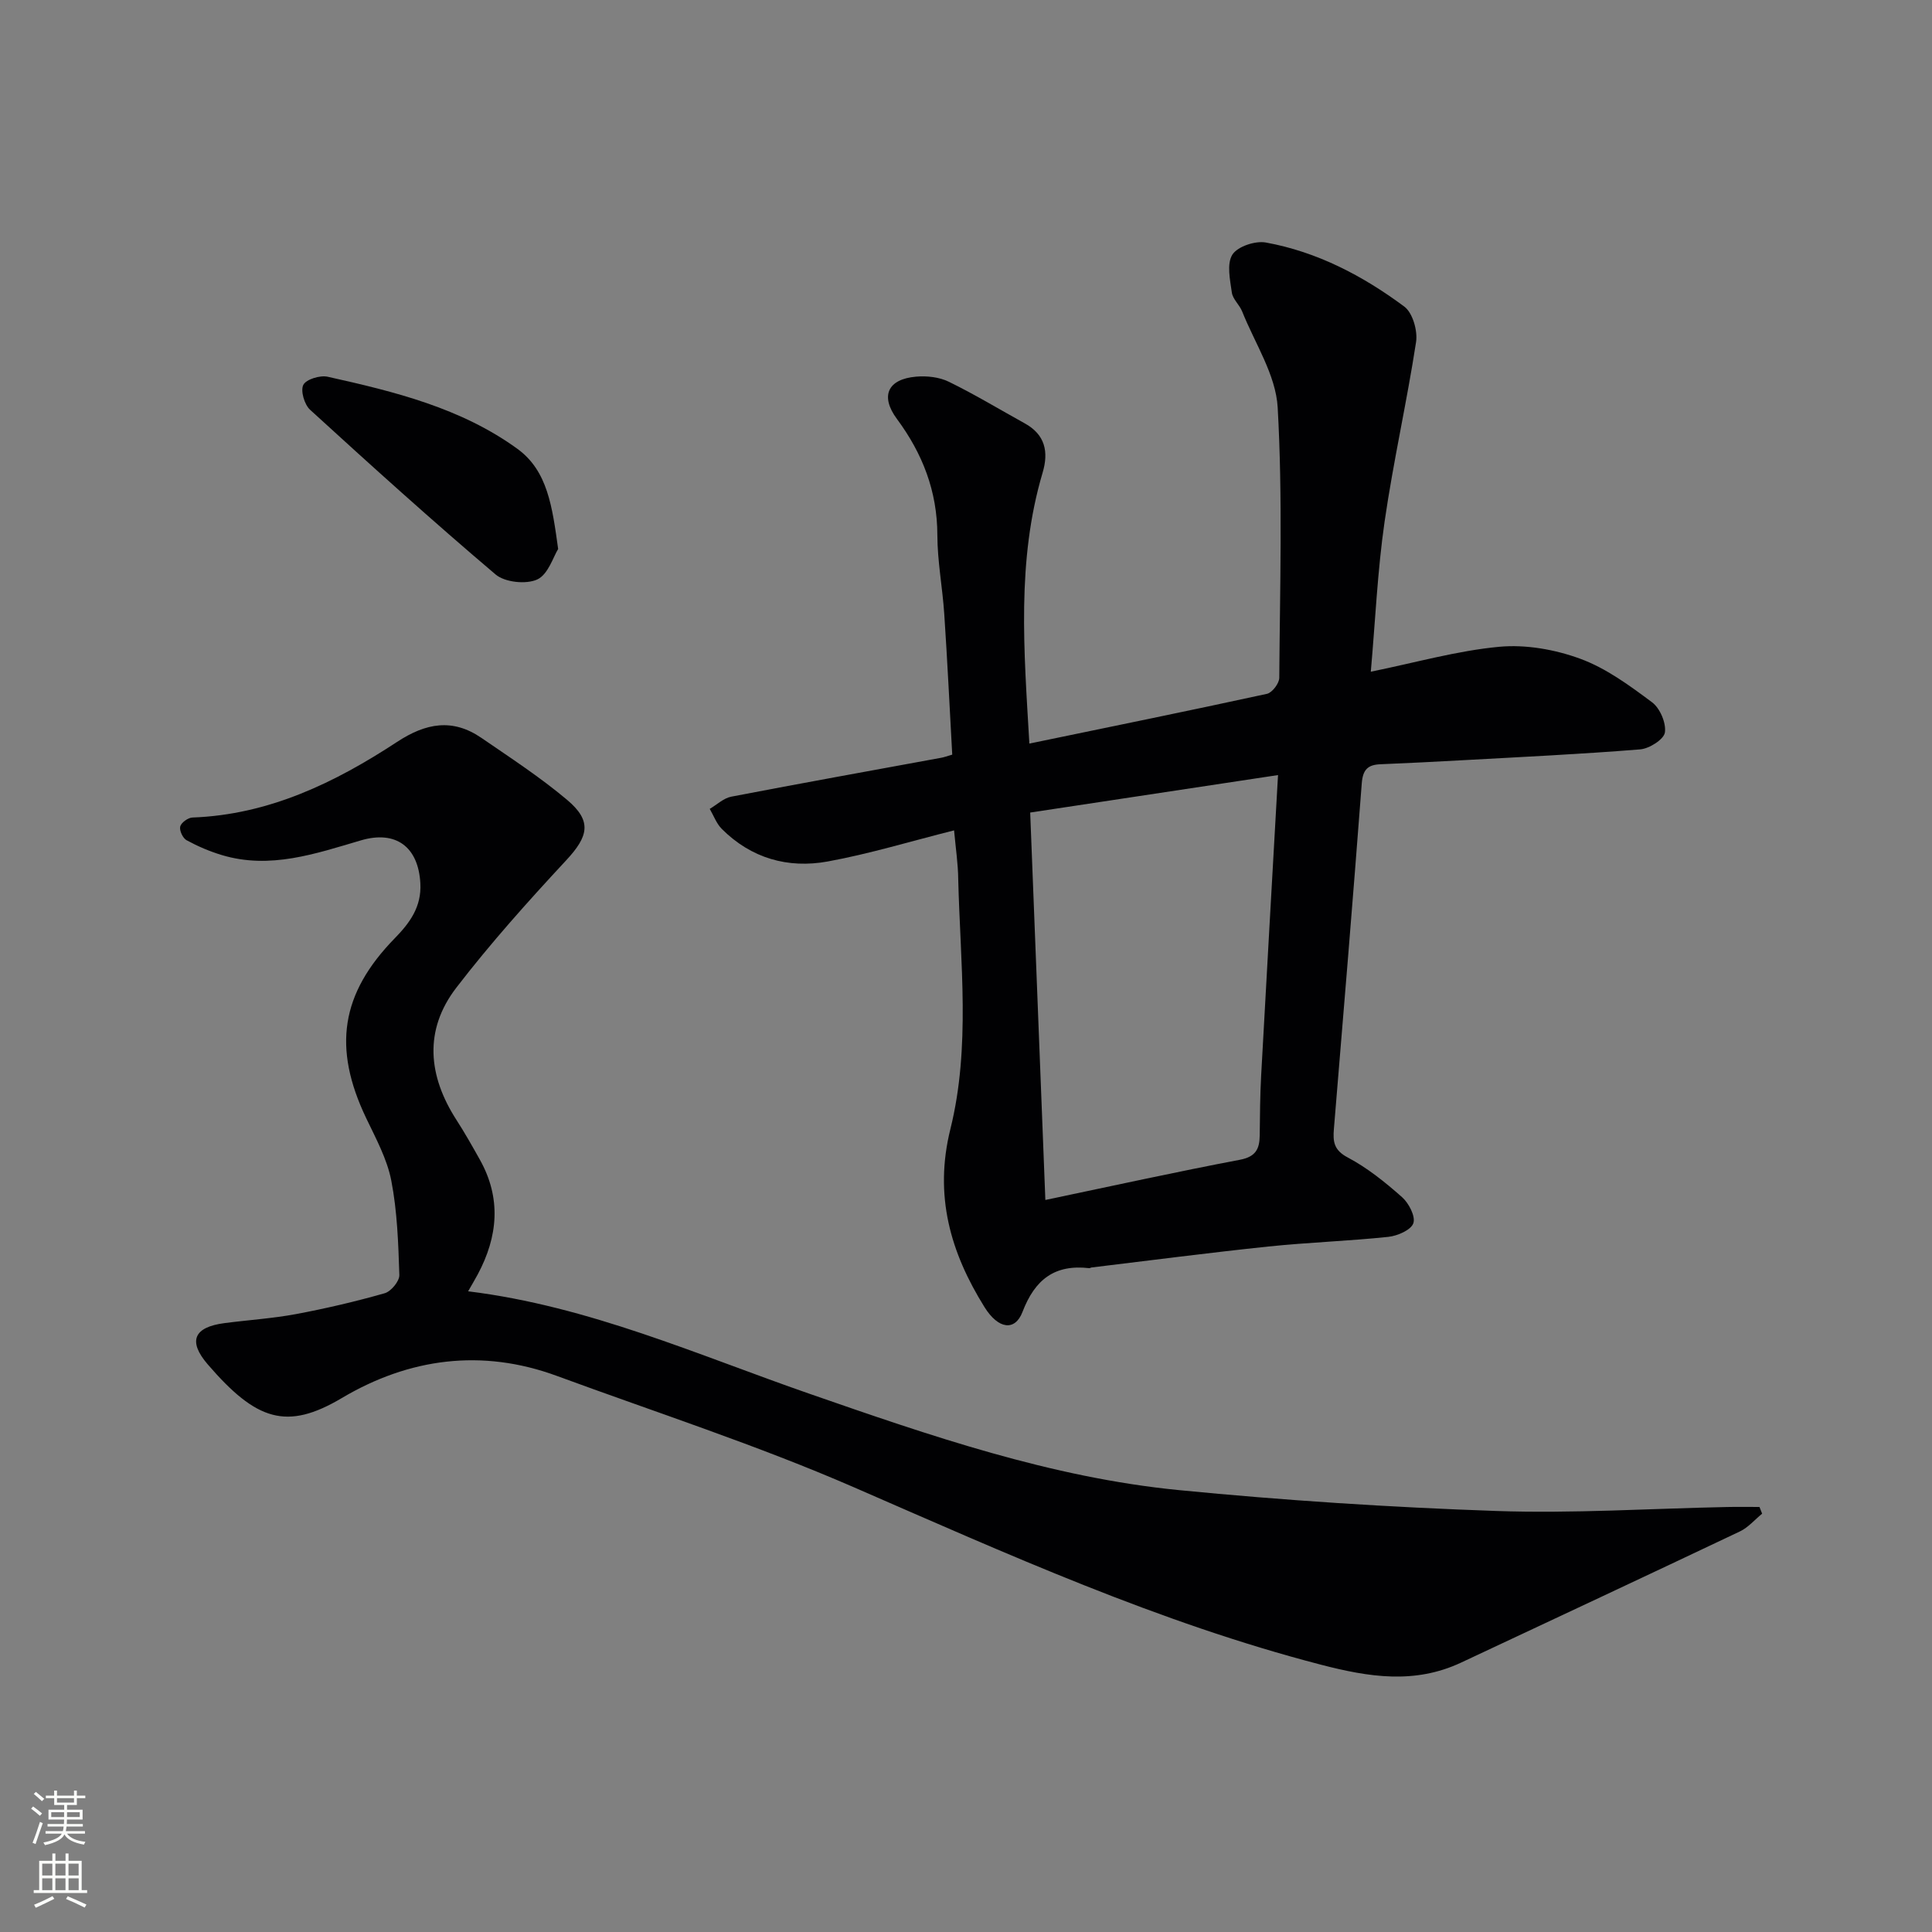 <svg enable-background="new 0 0 400 400" viewBox="0 0 400 400" xmlns="http://www.w3.org/2000/svg"><rect x="0" y="0" width="400" height="400" fill="#808080" stroke="none"/><g fill="#010103"><path d="m197.53 171.92c-9.14 2.3-17.55 4.87-26.16 6.44-8.22 1.5-15.85-.65-21.94-6.75-1.1-1.11-1.67-2.74-2.49-4.14 1.49-.87 2.88-2.23 4.47-2.53 14.5-2.79 29.03-5.4 43.55-8.07.47-.09.93-.26 2.19-.63-.53-9.61-1-19.36-1.65-29.1-.36-5.47-1.42-10.91-1.43-16.37-.02-9.07-3.07-16.87-8.37-24.03-3.51-4.74-1.93-8.26 3.99-8.76 2.22-.19 4.77.09 6.74 1.05 5.37 2.62 10.5 5.73 15.73 8.62 4.23 2.33 4.99 5.89 3.7 10.22-5.41 18.24-3.86 36.77-2.74 56.08 16.8-3.48 33.02-6.78 49.19-10.3 1.08-.24 2.55-2.17 2.55-3.32.13-18.66.72-37.36-.33-55.97-.38-6.75-4.73-13.29-7.36-19.89-.55-1.37-1.94-2.53-2.13-3.9-.37-2.63-1.09-5.94.11-7.85 1.07-1.69 4.74-2.91 6.93-2.51 10.63 1.93 20.09 6.89 28.67 13.27 1.73 1.29 2.79 5.01 2.43 7.34-1.91 12.44-4.72 24.75-6.52 37.21-1.46 10.13-1.91 20.41-2.85 31.04 9.37-1.91 17.9-4.35 26.59-5.16 5.51-.51 11.55.56 16.78 2.48 5.35 1.96 10.22 5.55 14.86 9.01 1.64 1.22 2.95 4.29 2.66 6.25-.22 1.44-3.23 3.35-5.12 3.5-12.26.99-24.55 1.57-36.83 2.25-5.64.31-11.29.6-16.94.83-2.61.1-3.65 1.11-3.87 3.93-1.81 23.86-3.79 47.71-5.77 71.56-.22 2.61-.03 4.4 2.86 5.92 4.07 2.15 7.77 5.14 11.23 8.2 1.41 1.24 2.84 3.99 2.36 5.41-.47 1.4-3.28 2.63-5.19 2.83-8.26.87-16.58 1.14-24.84 2-12.22 1.28-24.41 2.87-36.61 4.34-.16.02-.32.16-.47.14-7.13-.82-11.23 2.31-13.81 9.05-1.56 4.07-5.02 3.58-7.86-.97-7.07-11.34-10.49-23.12-7.07-36.89 4.21-16.97 2.04-34.45 1.62-51.73-.03-3.11-.5-6.22-.86-10.1zm18.9 76.52c14.08-2.95 27.14-5.83 40.27-8.32 3.26-.62 4.07-2.2 4.11-5.01.05-4.16.07-8.32.3-12.47 1.11-20.34 2.28-40.67 3.49-62.17-17.41 2.63-34.15 5.17-51.31 7.76 1.05 26.85 2.07 52.95 3.14 80.21z"/><path d="m96.92 267.35c25.07 3.09 47.56 13.19 70.69 21.22 24.96 8.67 49.99 17.34 76.45 19.94 21.83 2.14 43.76 3.56 65.68 4.32 15.91.55 31.87-.5 47.81-.82 2.24-.05 4.48-.01 6.73-.01.18.46.37.93.55 1.39-1.53 1.25-2.88 2.86-4.61 3.68-19.21 9.12-38.48 18.13-57.73 27.16-9.61 4.5-19.05 3.01-29 .43-33.62-8.73-65.03-22.95-96.71-36.74-20.04-8.72-40.93-15.49-61.48-23.05-15.55-5.72-30.63-3.67-44.53 4.58-11.38 6.75-17.67 4.74-27.76-6.97-4.17-4.84-2.85-7.72 3.45-8.54 4.93-.65 9.93-.96 14.81-1.87 6.19-1.16 12.34-2.6 18.38-4.32 1.31-.37 3.07-2.5 3.03-3.77-.21-6.54-.43-13.17-1.67-19.56-.87-4.47-3.19-8.72-5.19-12.91-6.98-14.6-5.27-25.8 5.92-37.26 3.1-3.17 5.55-6.5 5.29-11.34-.4-7.6-5.08-11.05-12.31-8.92-9.4 2.76-18.78 6.04-28.77 3.05-2.53-.76-5-1.82-7.32-3.08-.78-.42-1.52-2.02-1.32-2.84.2-.8 1.61-1.82 2.52-1.86 15.85-.58 29.52-7.22 42.37-15.65 6-3.94 11.52-4.92 17.48-.83 6.02 4.13 12.17 8.14 17.74 12.83 5.2 4.38 4.43 7.53-.2 12.51-7.9 8.5-15.68 17.18-22.75 26.38-6.75 8.79-5.85 18.26.06 27.41 1.71 2.65 3.26 5.41 4.81 8.17 4.48 7.99 3.77 15.92-.43 23.77-.58 1.08-1.23 2.17-1.99 3.5z"/><path d="m115.56 113.66c-1 1.59-2.06 5.26-4.32 6.31-2.3 1.06-6.71.6-8.63-1.03-13.06-11.07-25.77-22.55-38.41-34.1-1.18-1.08-2.02-3.95-1.4-5.16.6-1.16 3.47-2.03 5.04-1.68 13.81 3.07 27.63 6.46 39.3 14.94 6.26 4.56 7.2 11.99 8.42 20.72z"/></g><path d="m6.44 374.46.42-.45c.65.47 1.27.95 1.85 1.44l-.45.49c-.65-.56-1.25-1.06-1.82-1.48m.93 7.33-.63-.26c.55-1.36 1.05-2.8 1.53-4.33.19.1.38.19.59.27-.47 1.29-.96 2.73-1.49 4.32m-.38-10.38.44-.42c.43.34 1.01.82 1.74 1.44l-.49.49c-.53-.51-1.09-1.01-1.69-1.51m2.5.35h1.72v-1.04h.59v1.04h3.52v-1.04h.59v1.04h1.75v.53h-1.75v1.42h-2.03v.97h3.22v2.03h-3.24c0 .35-.01.66-.03.93h3.32v.53h-3.37c-.03.27-.08.58-.15.94h3.96v.53h-3.71c.67.92 1.93 1.48 3.79 1.68-.13.24-.23.44-.29.59-2.13-.38-3.48-1.08-4.04-2.12-.43.97-1.77 1.72-4.03 2.23-.09-.19-.2-.37-.33-.55 2.1-.42 3.37-1.03 3.81-1.83h-3.36v-.53h3.58c.08-.29.13-.61.16-.94h-3.33v-.53h3.39c.02-.27.04-.58.04-.93h-3.23v-2.03h3.25v-.97h-2.07v-1.42h-1.73zm1.12 3.44v1h2.65c.01-.3.02-.44.01-.4v-.25-.35zm1.19-2h3.52v-.91h-3.52zm4.71 2h-2.63v.59c0 .15-.01.28-.01.4h2.64z" fill="#fbfcfa"/><path d="m13.56 383.74h.63v1.52h2.72v6.07h1.13v.6h-11.06v-.6h1.13v-6.07h2.73v-1.52h.63v1.52h2.1v-1.52zm-2.69 8.83.38.56c-1.24.63-2.53 1.25-3.85 1.85-.1-.21-.21-.42-.34-.63 1.37-.55 2.63-1.15 3.81-1.78m-2.13-4.27h2.1v-2.45h-2.1zm0 3.04h2.1v-2.46h-2.1zm2.72-3.04h2.1v-2.45h-2.1zm0 3.04h2.1v-2.46h-2.1zm6.07 3.6c-1.41-.71-2.7-1.3-3.86-1.78l.35-.56c1.45.62 2.75 1.19 3.88 1.72zm-1.25-9.09h-2.1v2.45h2.1zm-2.09 5.49h2.1v-2.46h-2.1z" fill="#fbfcfa"/></svg>
